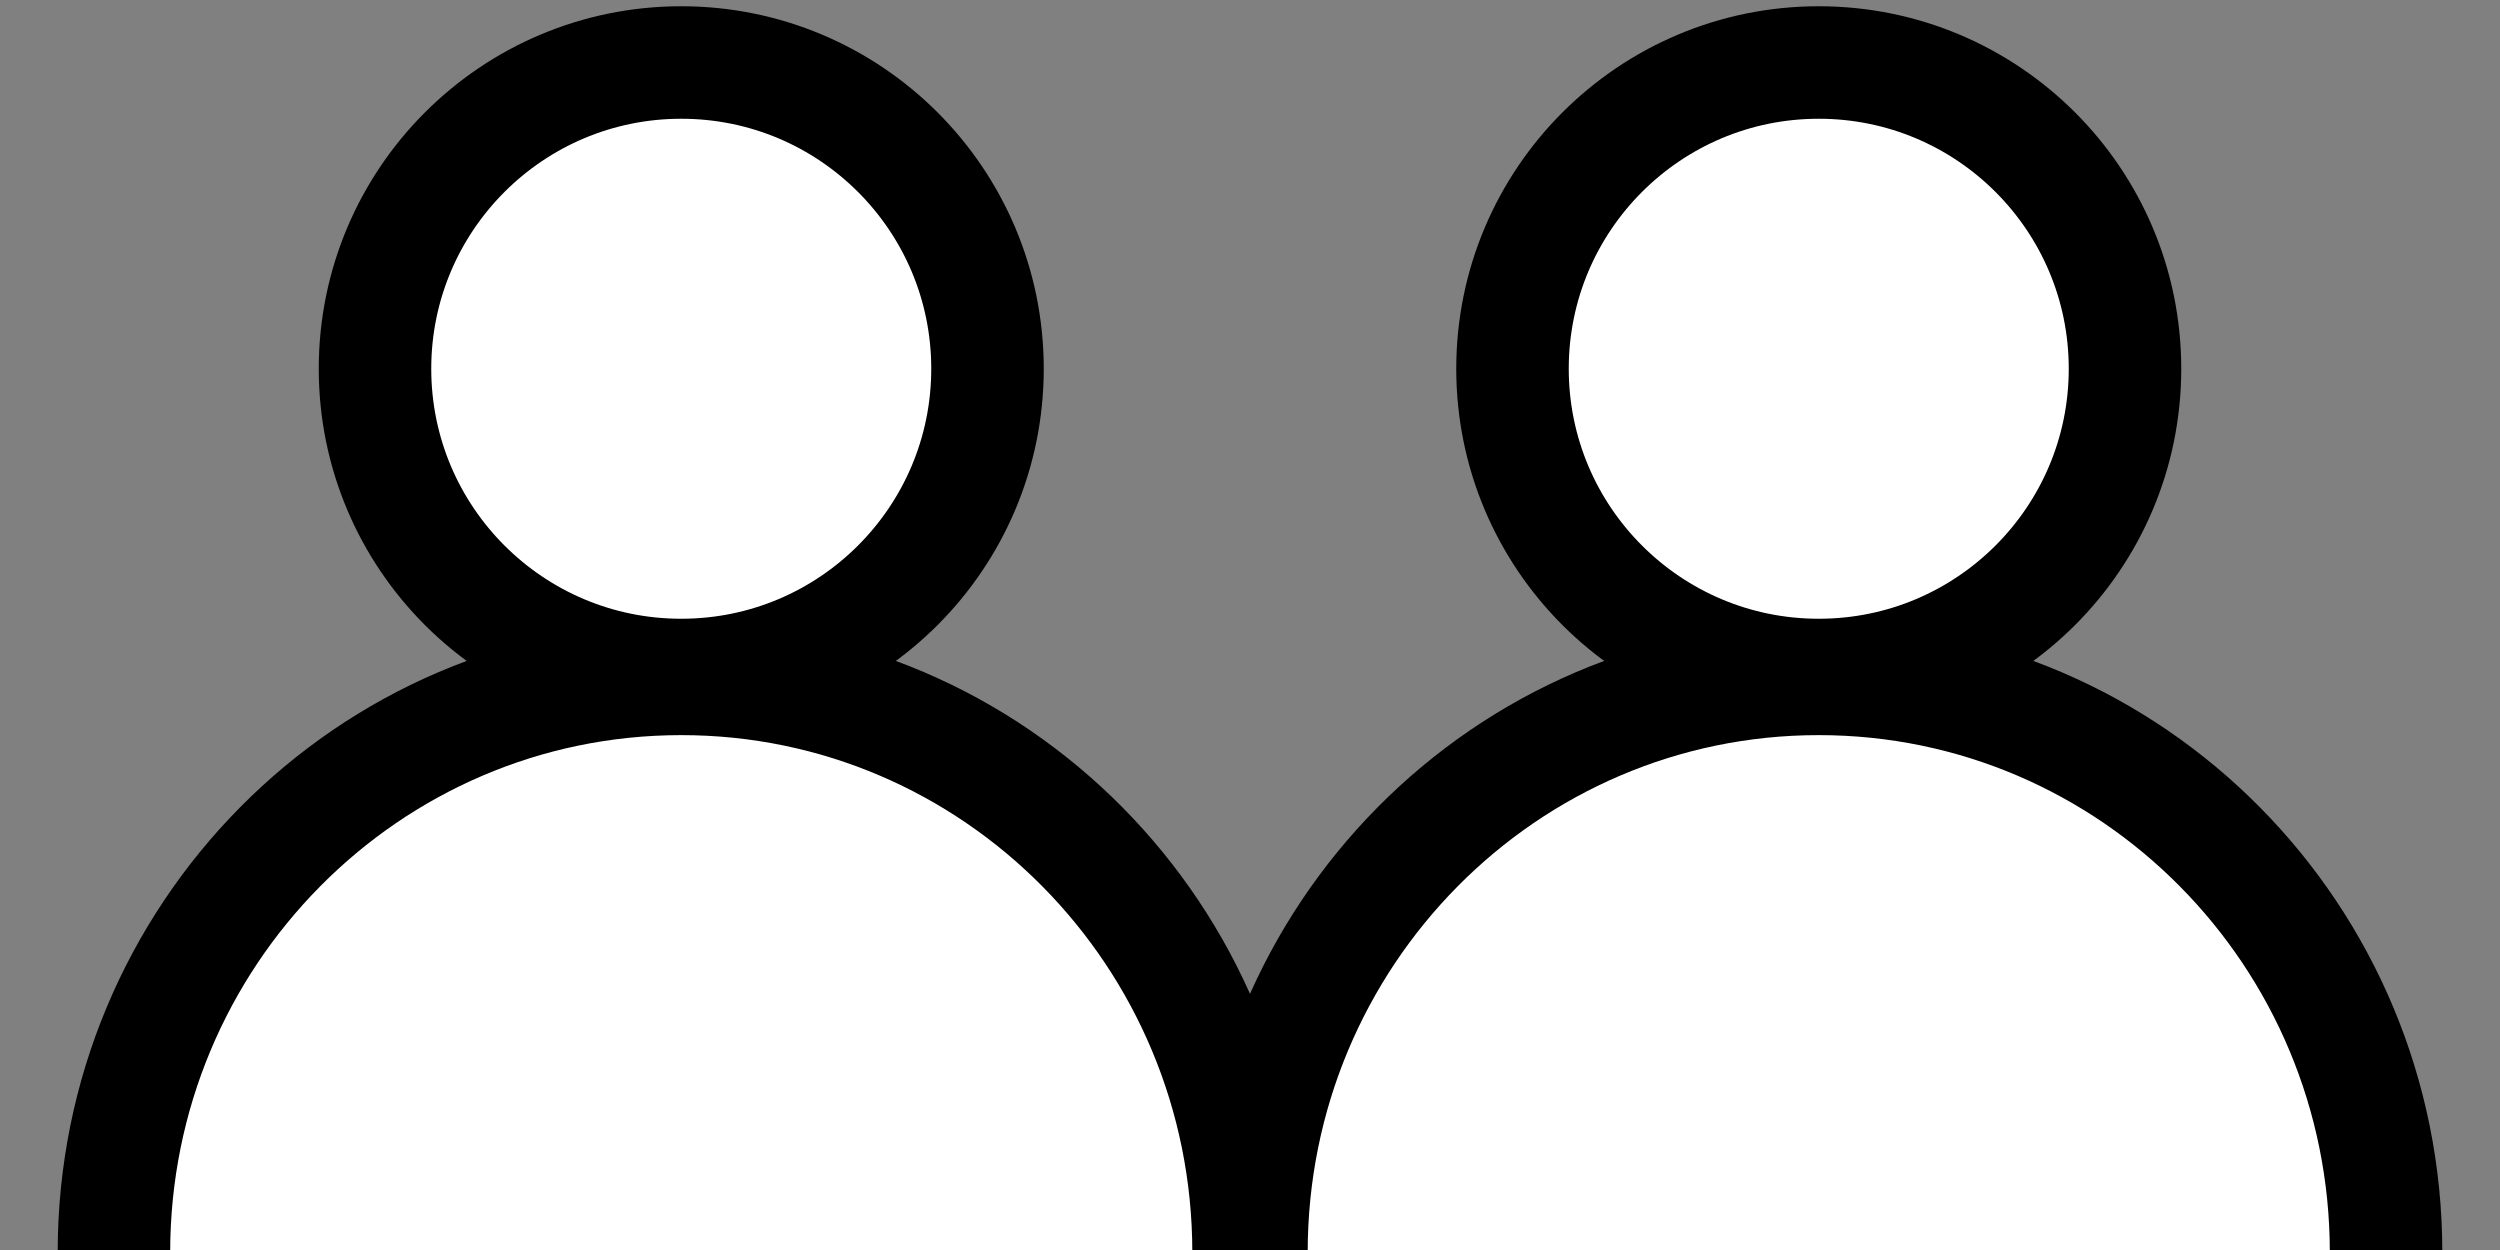 <svg id="fc650025-e870-4bf7-8276-a12dd28c2d60" data-name="Layer 1" xmlns="http://www.w3.org/2000/svg" viewBox="0 0 400 200"><rect x="0" y="0" width="400" height="200" fill="#808080" stroke="none"/><title>Friends</title><circle cx="109" cy="59" r="49" fill="#fff" stroke="#000" stroke-miterlimit="10" stroke-width="18"/><path d="M18.23,200.38c0-50.68,40.64-91.76,90.77-91.76s90.77,41.08,90.77,91.76" fill="#fff" stroke="#000" stroke-miterlimit="10" stroke-width="18"/><circle cx="291" cy="59" r="49" fill="#fff" stroke="#000" stroke-miterlimit="10" stroke-width="18"/><path d="M200.23,200.38c0-50.68,40.64-91.76,90.77-91.76s90.77,41.08,90.77,91.76" fill="#fff" stroke="#000" stroke-miterlimit="10" stroke-width="18"/></svg>